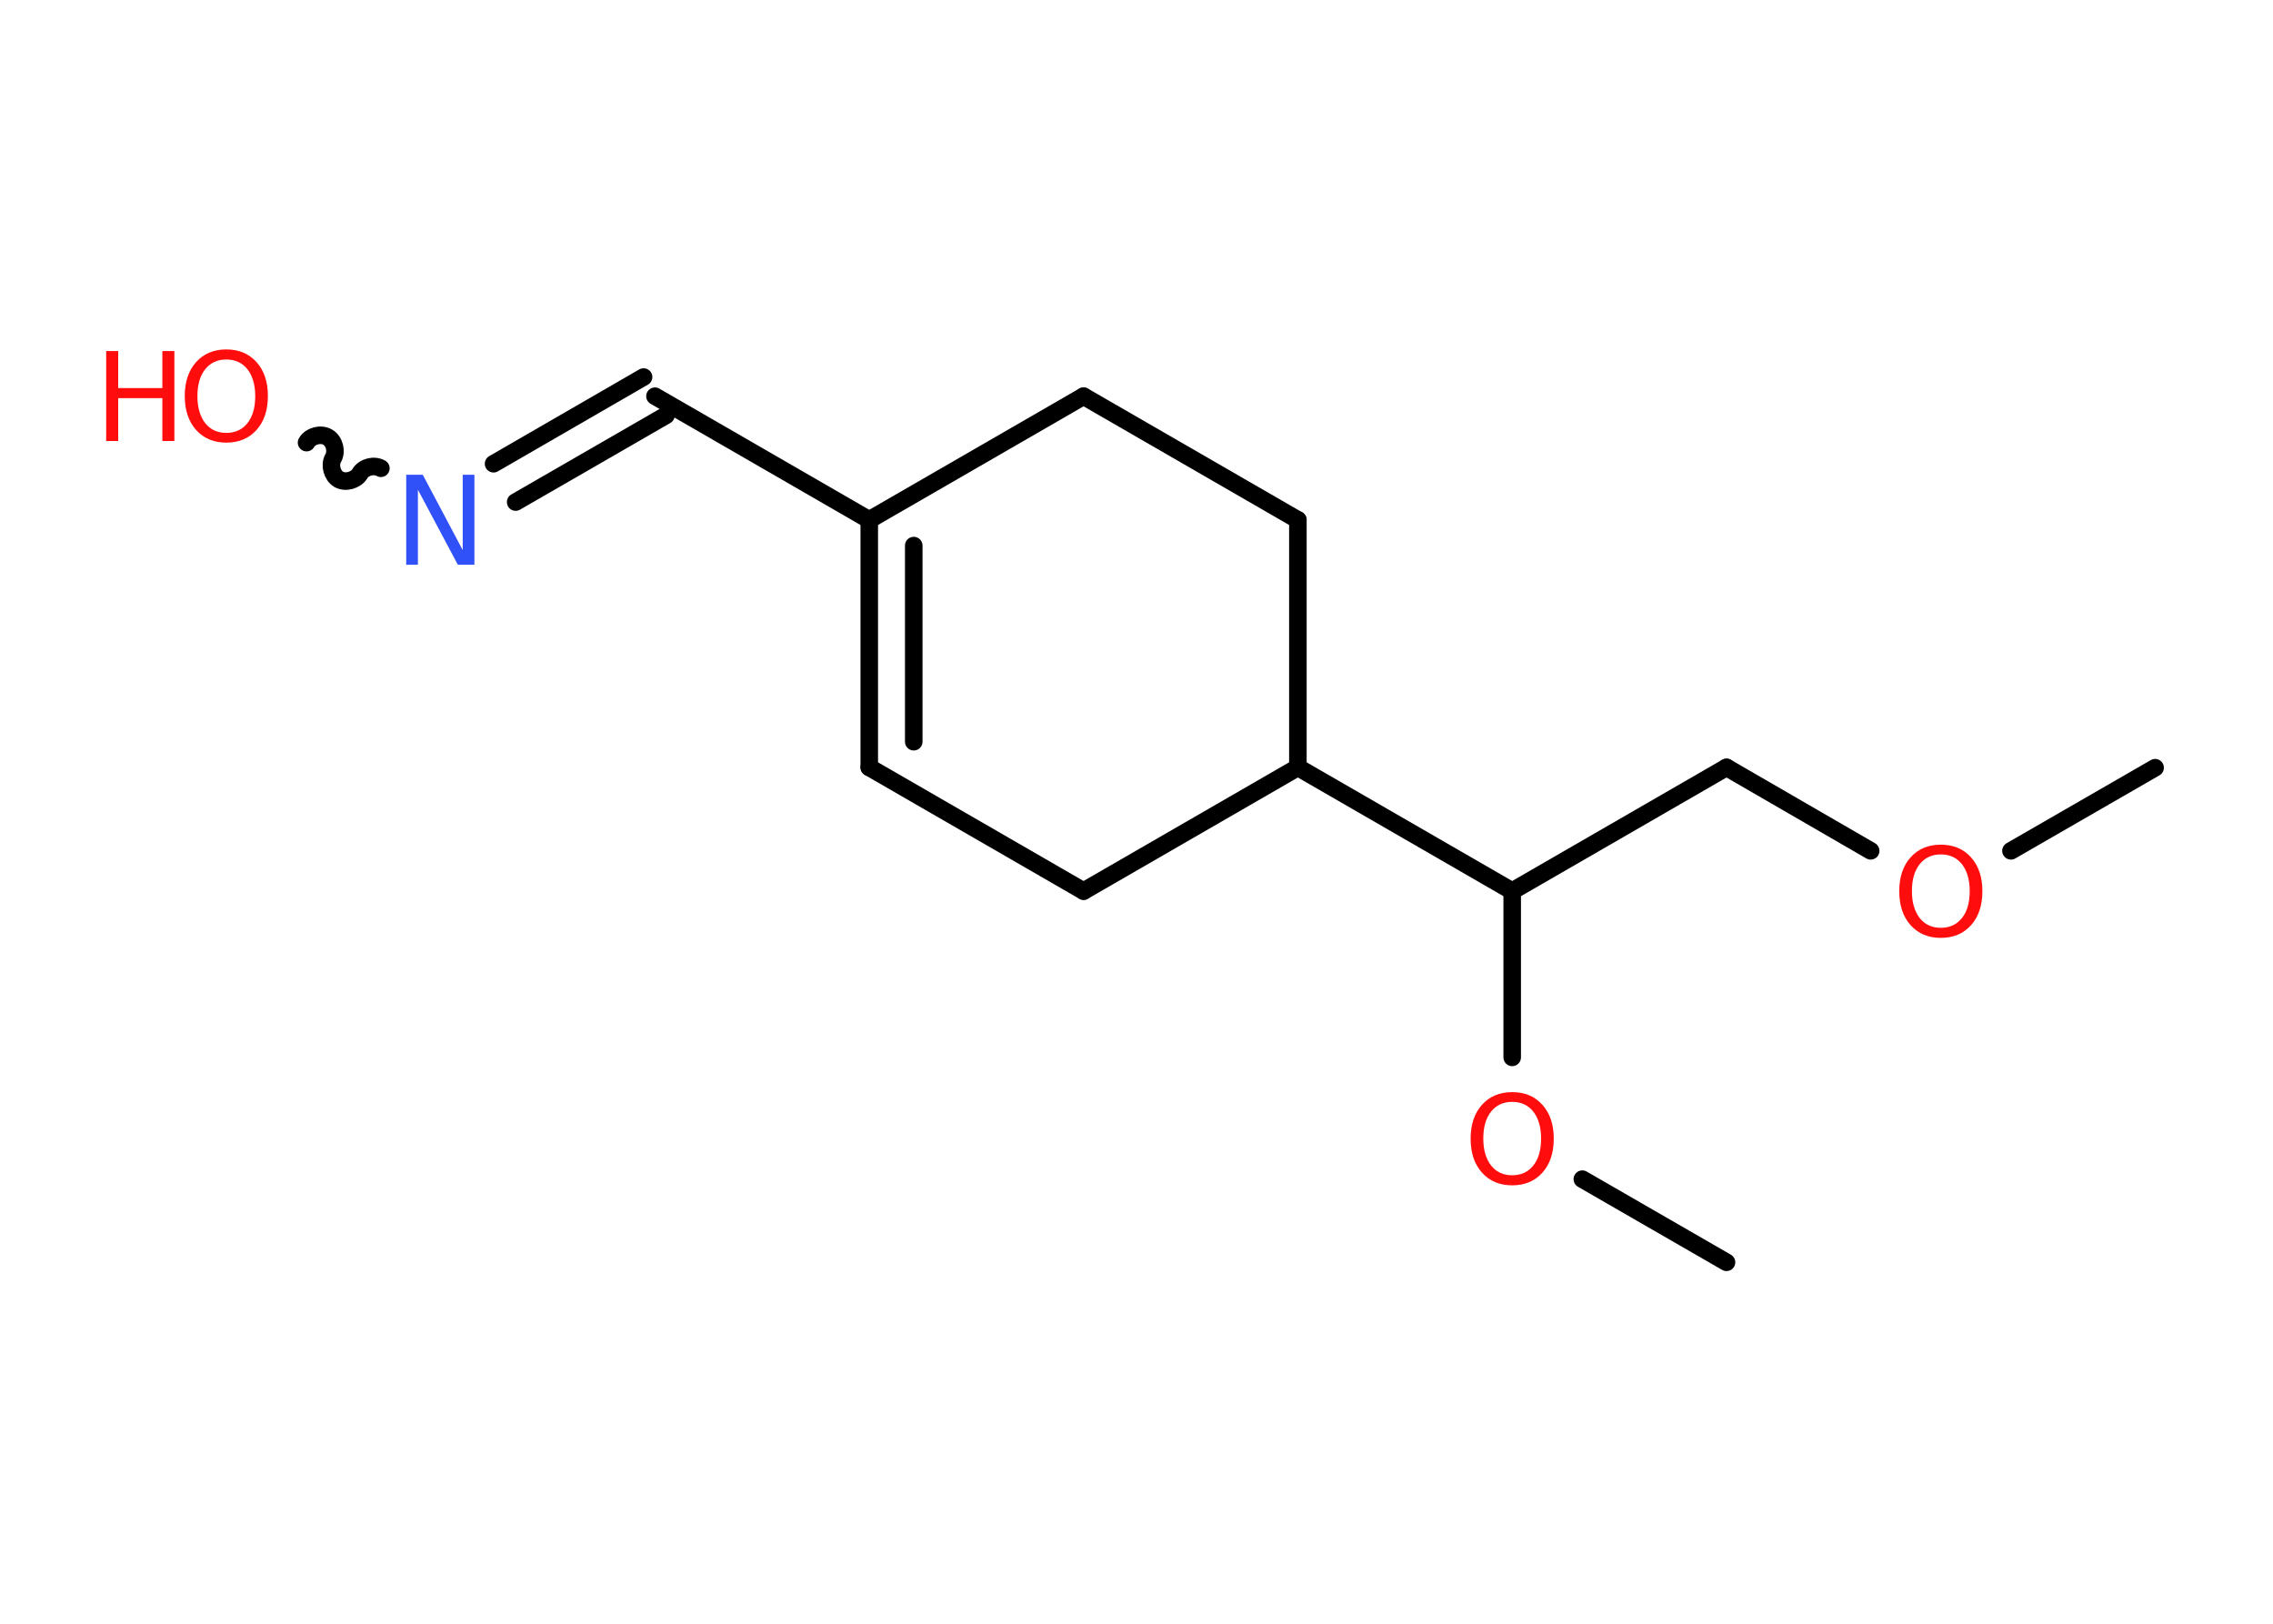 <?xml version='1.0' encoding='UTF-8'?>
<!DOCTYPE svg PUBLIC "-//W3C//DTD SVG 1.1//EN" "http://www.w3.org/Graphics/SVG/1.1/DTD/svg11.dtd">
<svg version='1.2' xmlns='http://www.w3.org/2000/svg' xmlns:xlink='http://www.w3.org/1999/xlink' width='70.0mm' height='50.0mm' viewBox='0 0 70.0 50.0'>
  <desc>Generated by the Chemistry Development Kit (http://github.com/cdk)</desc>
  <g stroke-linecap='round' stroke-linejoin='round' stroke='#000000' stroke-width='.54' fill='#FF0D0D'>
    <rect x='.0' y='.0' width='70.0' height='50.0' fill='#FFFFFF' stroke='none'/>
    <g id='mol1' class='mol'>
      <line id='mol1bnd1' class='bond' x1='66.37' y1='23.64' x2='61.93' y2='26.2'/>
      <line id='mol1bnd2' class='bond' x1='57.61' y1='26.2' x2='53.17' y2='23.63'/>
      <line id='mol1bnd3' class='bond' x1='53.17' y1='23.63' x2='46.57' y2='27.44'/>
      <line id='mol1bnd4' class='bond' x1='46.57' y1='27.44' x2='46.57' y2='32.56'/>
      <line id='mol1bnd5' class='bond' x1='48.73' y1='36.31' x2='53.17' y2='38.87'/>
      <line id='mol1bnd6' class='bond' x1='46.57' y1='27.44' x2='39.97' y2='23.63'/>
      <line id='mol1bnd7' class='bond' x1='39.97' y1='23.63' x2='33.37' y2='27.44'/>
      <line id='mol1bnd8' class='bond' x1='33.37' y1='27.44' x2='26.77' y2='23.63'/>
      <g id='mol1bnd9' class='bond'>
        <line x1='26.77' y1='16.01' x2='26.77' y2='23.63'/>
        <line x1='28.14' y1='16.8' x2='28.14' y2='22.84'/>
      </g>
      <line id='mol1bnd10' class='bond' x1='26.77' y1='16.01' x2='20.17' y2='12.2'/>
      <g id='mol1bnd11' class='bond'>
        <line x1='20.51' y1='12.79' x2='15.88' y2='15.46'/>
        <line x1='19.82' y1='11.61' x2='15.2' y2='14.28'/>
      </g>
      <path id='mol1bnd12' class='bond' d='M9.44 13.63c.12 -.21 .44 -.29 .65 -.17c.21 .12 .29 .44 .17 .65c-.12 .21 -.03 .53 .17 .65c.21 .12 .53 .03 .65 -.17c.12 -.21 .44 -.29 .65 -.17' fill='none' stroke='#000000' stroke-width='.54'/>
      <line id='mol1bnd13' class='bond' x1='26.77' y1='16.01' x2='33.37' y2='12.2'/>
      <line id='mol1bnd14' class='bond' x1='33.37' y1='12.2' x2='39.97' y2='16.01'/>
      <line id='mol1bnd15' class='bond' x1='39.97' y1='23.63' x2='39.97' y2='16.01'/>
      <path id='mol1atm2' class='atom' d='M59.77 26.31q-.41 .0 -.65 .3q-.24 .3 -.24 .83q.0 .52 .24 .83q.24 .3 .65 .3q.41 .0 .65 -.3q.24 -.3 .24 -.83q.0 -.52 -.24 -.83q-.24 -.3 -.65 -.3zM59.77 26.01q.58 .0 .93 .39q.35 .39 .35 1.04q.0 .66 -.35 1.05q-.35 .39 -.93 .39q-.58 .0 -.93 -.39q-.35 -.39 -.35 -1.05q.0 -.65 .35 -1.04q.35 -.39 .93 -.39z' stroke='none'/>
      <path id='mol1atm5' class='atom' d='M46.57 33.93q-.41 .0 -.65 .3q-.24 .3 -.24 .83q.0 .52 .24 .83q.24 .3 .65 .3q.41 .0 .65 -.3q.24 -.3 .24 -.83q.0 -.52 -.24 -.83q-.24 -.3 -.65 -.3zM46.57 33.63q.58 .0 .93 .39q.35 .39 .35 1.04q.0 .66 -.35 1.05q-.35 .39 -.93 .39q-.58 .0 -.93 -.39q-.35 -.39 -.35 -1.05q.0 -.65 .35 -1.04q.35 -.39 .93 -.39z' stroke='none'/>
      <path id='mol1atm12' class='atom' d='M12.52 14.62h.5l1.23 2.32v-2.32h.36v2.77h-.51l-1.23 -2.31v2.31h-.36v-2.77z' stroke='none' fill='#3050F8'/>
      <g id='mol1atm13' class='atom'>
        <path d='M6.97 11.07q-.41 .0 -.65 .3q-.24 .3 -.24 .83q.0 .52 .24 .83q.24 .3 .65 .3q.41 .0 .65 -.3q.24 -.3 .24 -.83q.0 -.52 -.24 -.83q-.24 -.3 -.65 -.3zM6.97 10.76q.58 .0 .93 .39q.35 .39 .35 1.04q.0 .66 -.35 1.05q-.35 .39 -.93 .39q-.58 .0 -.93 -.39q-.35 -.39 -.35 -1.05q.0 -.65 .35 -1.04q.35 -.39 .93 -.39z' stroke='none'/>
        <path d='M3.27 10.81h.37v1.14h1.36v-1.14h.37v2.77h-.37v-1.32h-1.36v1.32h-.37v-2.77z' stroke='none'/>
      </g>
    </g>
  </g>
</svg>
